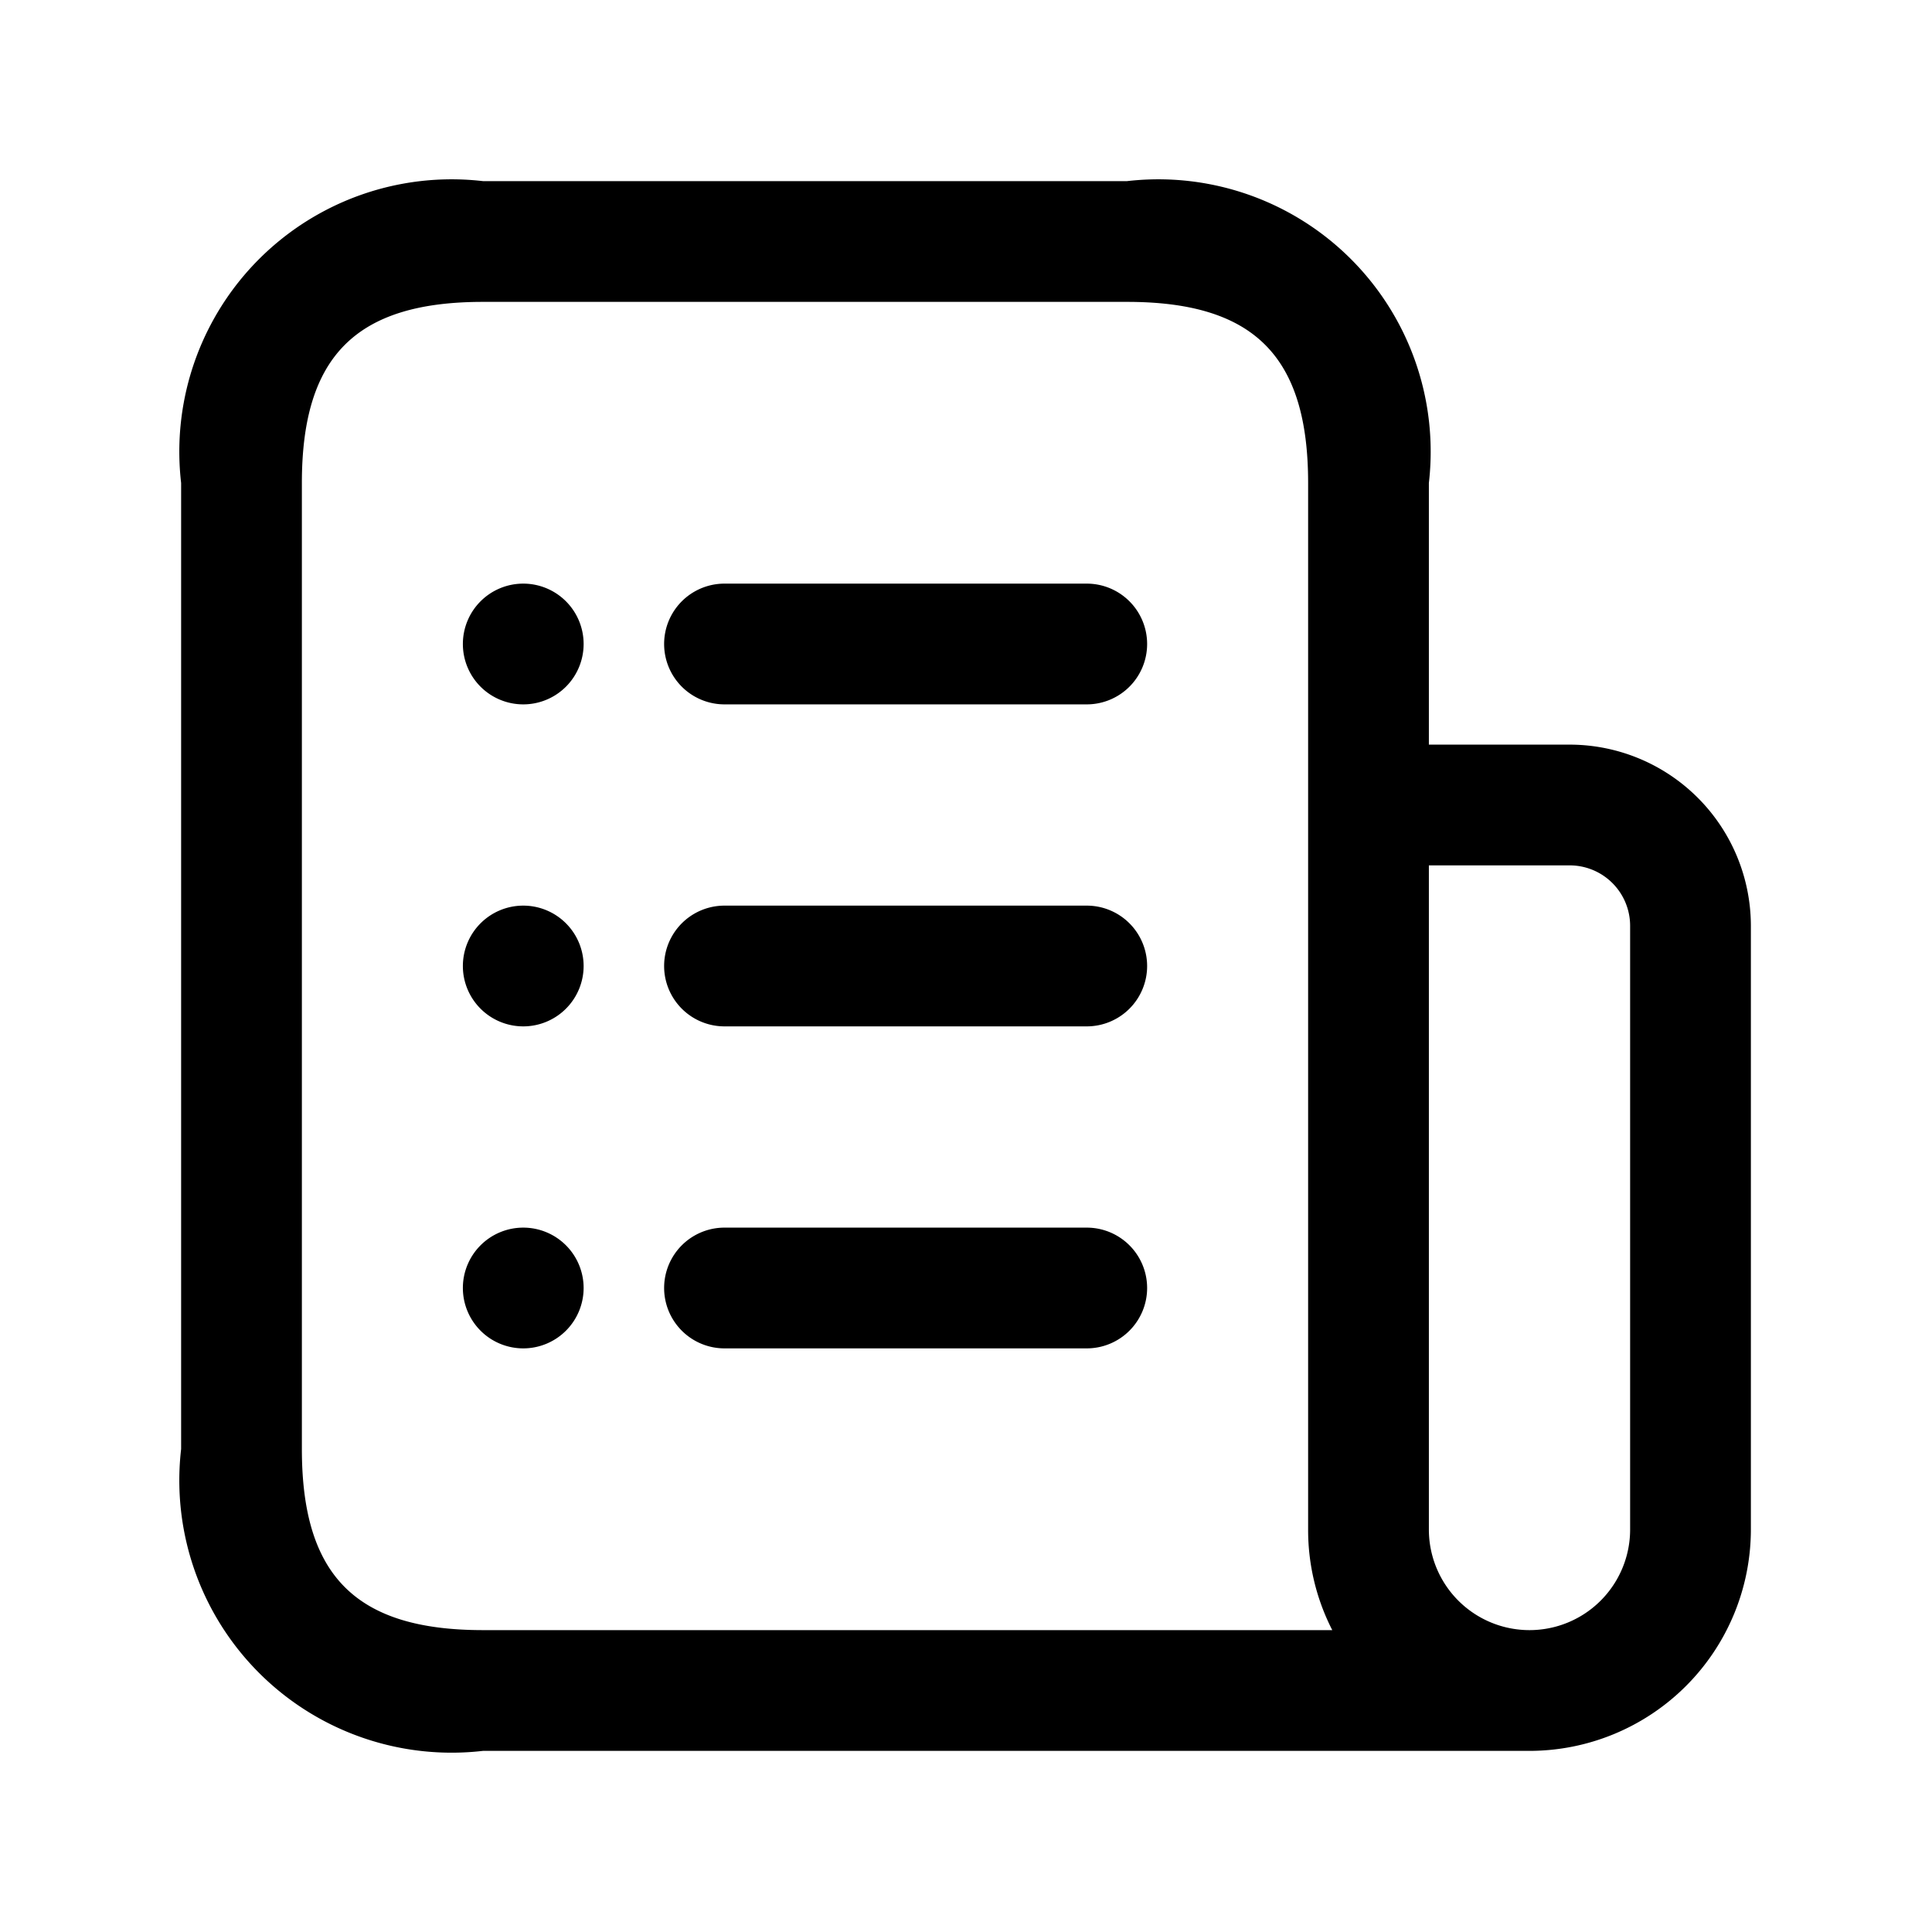 <svg id="Layer" xmlns="http://www.w3.org/2000/svg" viewBox="0 0 24 24"><path id="document-list" class="cls-1" d="M19.5,9.25H17.75V6A3.383,3.383,0,0,0,14,2.25H6A3.383,3.383,0,0,0,2.25,6V18A3.383,3.383,0,0,0,6,21.75H19A2.752,2.752,0,0,0,21.75,19V11.5A2.253,2.253,0,0,0,19.5,9.25ZM6,20.25c-1.577,0-2.25-.673-2.25-2.25V6c0-1.577.673-2.25,2.25-2.25h8c1.577,0,2.25.673,2.25,2.25V19a2.723,2.723,0,0,0,.3,1.25ZM20.25,19a1.25,1.25,0,0,1-2.5,0V10.75H19.5a.751.751,0,0,1,.75.75Zm-6-11a.75.75,0,0,1-.75.75H9a.75.75,0,0,1,0-1.5h4.5A.75.75,0,0,1,14.25,8Zm0,4a.75.75,0,0,1-.75.75H9a.75.75,0,0,1,0-1.5h4.5A.75.75,0,0,1,14.25,12Zm0,4a.75.75,0,0,1-.75.75H9a.75.75,0,0,1,0-1.5h4.5A.75.75,0,0,1,14.25,16Zm-7-8a.75.75,0,1,1-.75-.75A.75.75,0,0,1,7.25,8Zm0,4a.75.75,0,1,1-.75-.75A.75.75,0,0,1,7.25,12Zm0,4a.75.75,0,1,1-.75-.75A.75.75,0,0,1,7.25,16Z"/></svg>